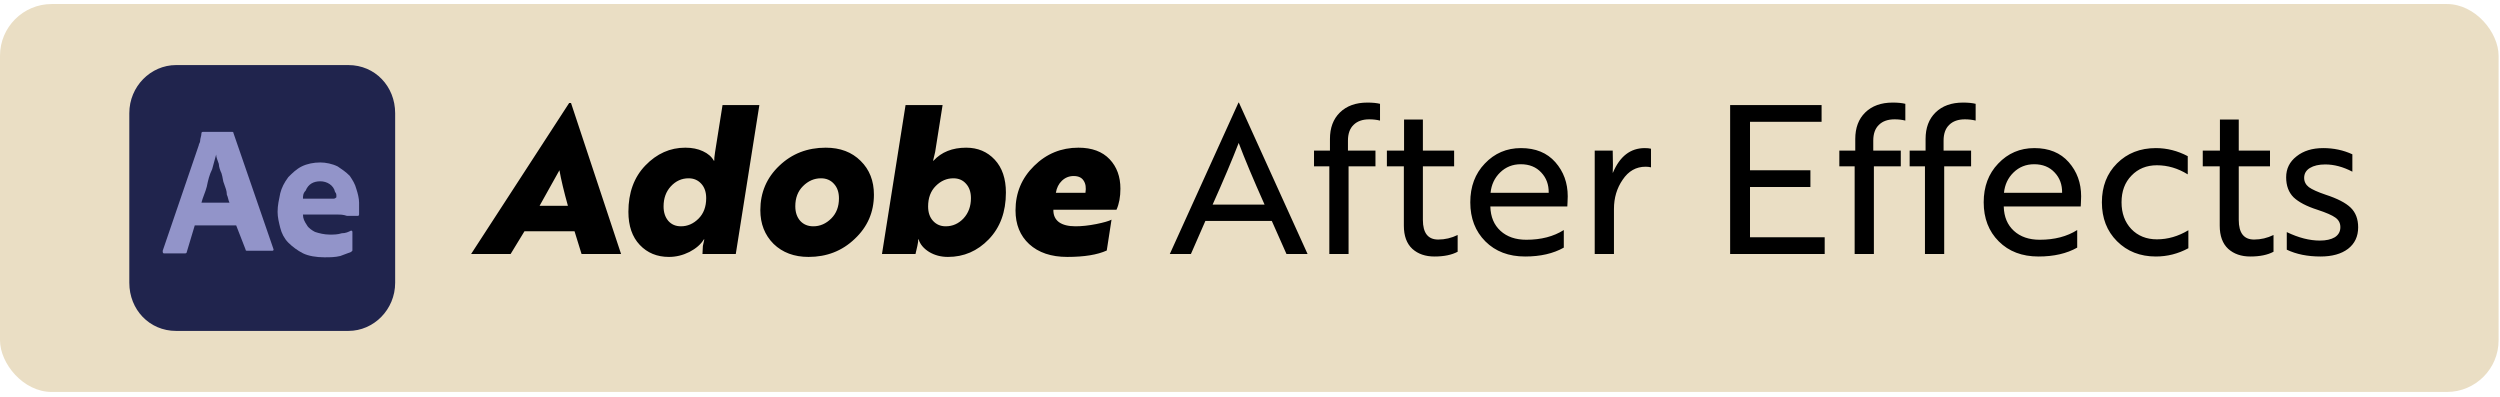 <svg width="290" height="46" viewBox="0 0 290 46" fill="none" xmlns="http://www.w3.org/2000/svg">
<rect y="0.467" width="289.838" height="45" rx="6" fill="#EADEC4"/>
<path d="M20.424 7.548H40.414C43.514 7.548 45.838 10.028 45.838 13.127V32.807C45.838 35.907 43.359 38.386 40.414 38.386H20.424C17.325 38.386 15 35.907 15 32.807V13.127C15 10.028 17.479 7.548 20.424 7.548Z" fill="#20244D"/>
<path d="M27.397 26.144H22.593L21.663 29.243C21.663 29.398 21.508 29.398 21.354 29.398H19.029C18.874 29.398 18.874 29.243 18.874 29.088L23.058 16.846C23.058 16.691 23.213 16.536 23.213 16.381C23.213 16.071 23.368 15.761 23.368 15.451C23.368 15.451 23.368 15.296 23.523 15.296H26.932C27.035 15.296 27.087 15.348 27.087 15.451L31.736 28.933C31.736 29.037 31.684 29.088 31.581 29.088H28.637C28.534 29.088 28.482 29.037 28.482 28.933L27.397 26.144ZM23.368 23.51H26.622C26.467 23.2 26.467 22.89 26.312 22.58C26.312 22.115 26.157 21.805 26.002 21.34C25.848 21.03 25.848 20.565 25.692 20.1C25.538 19.791 25.383 19.326 25.383 19.016C25.228 18.551 25.073 18.241 25.073 17.931C24.918 18.551 24.763 19.016 24.608 19.636C24.298 20.255 24.143 20.875 23.988 21.65C23.833 22.27 23.523 22.89 23.368 23.51Z" fill="#9294C9"/>
<path d="M39.175 24.889H35.145C35.145 25.354 35.3 25.663 35.61 26.128C35.765 26.438 36.23 26.748 36.54 26.903C37.005 27.058 37.625 27.213 38.245 27.213C38.71 27.213 39.175 27.213 39.639 27.058C40.104 27.058 40.414 26.903 40.724 26.748C40.724 26.748 40.879 26.748 40.879 26.903V29.073L40.724 29.228C40.259 29.383 39.949 29.538 39.484 29.693C38.865 29.848 38.245 29.848 37.625 29.848C36.695 29.848 35.765 29.693 35.145 29.383C34.526 29.073 33.906 28.608 33.441 28.143C32.976 27.678 32.666 27.058 32.511 26.438C32.356 25.819 32.201 25.199 32.201 24.579C32.201 23.804 32.356 23.184 32.511 22.409C32.666 21.789 32.976 21.17 33.441 20.55C33.906 20.085 34.371 19.62 34.99 19.31C35.61 19 36.385 18.845 37.16 18.845C37.78 18.845 38.555 19 39.175 19.31C39.639 19.62 40.104 19.93 40.569 20.395C40.879 20.86 41.189 21.325 41.344 21.944C41.499 22.409 41.654 23.029 41.654 23.494V24.889C41.654 25.044 41.499 25.044 41.499 25.044H40.259C39.794 24.889 39.484 24.889 39.175 24.889ZM35.145 23.045H38.71C38.813 23.045 38.916 22.993 39.02 22.89V22.735C39.02 22.58 39.02 22.425 38.865 22.27C38.71 21.495 37.935 21.03 37.16 21.03C36.385 21.03 35.765 21.34 35.455 22.115C35.145 22.425 35.145 22.735 35.145 23.045Z" fill="#9294C9"/>
<path d="M59.23 29.467H54.646L66.022 11.947H66.238L72.046 29.467H67.462L66.646 26.827H60.838L59.23 29.467ZM64.894 19.747L62.59 23.875H65.878C65.414 22.211 65.086 20.835 64.894 19.747ZM83.814 12.187H88.086L85.35 29.467H81.486L81.534 28.531L81.702 27.763H81.654C81.302 28.339 80.742 28.827 79.974 29.227C79.206 29.611 78.414 29.803 77.598 29.803C76.222 29.803 75.094 29.339 74.214 28.411C73.334 27.483 72.894 26.203 72.894 24.571C72.894 22.347 73.55 20.555 74.862 19.195C76.19 17.819 77.734 17.131 79.494 17.131C80.278 17.131 80.958 17.267 81.534 17.539C82.126 17.811 82.55 18.179 82.806 18.643H82.854C82.838 18.483 82.87 18.147 82.95 17.635L83.814 12.187ZM79.878 20.683C79.078 20.683 78.39 20.995 77.814 21.619C77.254 22.227 76.974 23.003 76.974 23.947C76.974 24.635 77.158 25.195 77.526 25.627C77.894 26.043 78.382 26.251 78.99 26.251C79.758 26.251 80.438 25.955 81.03 25.363C81.622 24.771 81.918 23.979 81.918 22.987C81.918 22.283 81.726 21.723 81.342 21.307C80.958 20.891 80.47 20.683 79.878 20.683ZM95.783 17.131C97.463 17.131 98.815 17.643 99.839 18.667C100.863 19.675 101.375 20.979 101.375 22.579C101.375 24.611 100.631 26.323 99.143 27.715C97.687 29.107 95.903 29.803 93.791 29.803C92.127 29.803 90.775 29.299 89.735 28.291C88.711 27.267 88.199 25.963 88.199 24.379C88.199 22.331 88.935 20.611 90.407 19.219C91.863 17.827 93.655 17.131 95.783 17.131ZM94.343 26.251C95.127 26.251 95.823 25.947 96.431 25.339C97.023 24.747 97.319 23.971 97.319 23.011C97.319 22.307 97.127 21.747 96.743 21.331C96.359 20.899 95.855 20.683 95.231 20.683C94.447 20.683 93.751 20.987 93.143 21.595C92.551 22.187 92.255 22.963 92.255 23.923C92.255 24.627 92.447 25.195 92.831 25.627C93.215 26.043 93.719 26.251 94.343 26.251ZM110.589 20.683C109.821 20.683 109.141 20.979 108.549 21.571C107.957 22.163 107.661 22.955 107.661 23.947C107.661 24.651 107.853 25.211 108.237 25.627C108.621 26.043 109.109 26.251 109.701 26.251C110.501 26.251 111.189 25.947 111.765 25.339C112.341 24.715 112.629 23.931 112.629 22.987C112.629 22.283 112.437 21.723 112.053 21.307C111.685 20.891 111.197 20.683 110.589 20.683ZM106.197 29.467H102.309L105.045 12.187H109.341L108.477 17.635L108.237 18.643H108.285C109.213 17.635 110.477 17.131 112.077 17.131C113.421 17.131 114.525 17.595 115.389 18.523C116.253 19.451 116.685 20.723 116.685 22.339C116.685 24.579 116.021 26.387 114.693 27.763C113.381 29.123 111.805 29.803 109.965 29.803C109.149 29.803 108.421 29.611 107.781 29.227C107.141 28.827 106.733 28.339 106.557 27.763H106.509C106.525 27.923 106.493 28.179 106.413 28.531L106.197 29.467ZM125.096 17.131C126.664 17.131 127.872 17.579 128.72 18.475C129.552 19.355 129.968 20.491 129.968 21.883C129.968 22.843 129.816 23.659 129.512 24.331H122.192C122.176 24.955 122.392 25.435 122.84 25.771C123.288 26.091 123.928 26.251 124.76 26.251C125.496 26.251 126.304 26.163 127.184 25.987C128.048 25.811 128.632 25.643 128.936 25.483L128.384 29.059C127.296 29.555 125.768 29.803 123.8 29.803C121.944 29.803 120.472 29.307 119.384 28.315C118.328 27.339 117.8 26.035 117.8 24.403C117.8 22.371 118.52 20.651 119.96 19.243C121.384 17.835 123.096 17.131 125.096 17.131ZM122.48 22.363H125.912C126.008 21.771 125.936 21.299 125.696 20.947C125.472 20.595 125.088 20.419 124.544 20.419C124.016 20.419 123.56 20.603 123.176 20.971C122.808 21.323 122.576 21.787 122.48 22.363ZM138.145 29.467H135.697L143.665 11.899H143.713L151.681 29.467H149.233L147.529 25.627H139.825L138.145 29.467ZM140.665 23.731H146.689C145.361 20.755 144.361 18.371 143.689 16.579C142.921 18.563 141.913 20.947 140.665 23.731ZM152.426 19.291V17.467H154.274V16.123C154.274 14.827 154.658 13.803 155.426 13.051C156.21 12.283 157.274 11.899 158.618 11.899C159.21 11.899 159.698 11.947 160.082 12.043V13.987C159.698 13.891 159.282 13.843 158.834 13.843C158.05 13.843 157.442 14.059 157.01 14.491C156.578 14.907 156.362 15.515 156.362 16.315V17.467H159.554V19.291H156.434V29.467H154.202V19.291H152.426ZM160.879 19.291V17.467H162.871V13.867H165.055V17.467H168.679V19.291H165.055V25.507C165.055 27.027 165.647 27.787 166.831 27.787C167.615 27.787 168.367 27.611 169.087 27.259V29.203C168.399 29.571 167.503 29.755 166.399 29.755C165.343 29.755 164.487 29.459 163.831 28.867C163.175 28.259 162.847 27.363 162.847 26.179V19.291H160.879ZM176.433 17.179C178.129 17.179 179.457 17.723 180.417 18.811C181.377 19.899 181.857 21.219 181.857 22.771C181.857 22.915 181.849 23.147 181.833 23.467C181.817 23.771 181.809 23.931 181.809 23.947H172.881V23.971C172.913 25.155 173.305 26.091 174.057 26.779C174.809 27.467 175.809 27.811 177.057 27.811C178.769 27.811 180.217 27.435 181.401 26.683V28.723C180.185 29.411 178.689 29.755 176.913 29.755C175.009 29.755 173.473 29.171 172.305 28.003C171.137 26.835 170.553 25.323 170.553 23.467C170.553 21.643 171.113 20.147 172.233 18.979C173.369 17.779 174.769 17.179 176.433 17.179ZM172.905 22.363H179.649C179.665 21.419 179.377 20.635 178.785 20.011C178.193 19.371 177.401 19.051 176.409 19.051C175.465 19.051 174.665 19.371 174.009 20.011C173.369 20.635 173.001 21.419 172.905 22.363ZM187.219 29.467H184.987V17.467H187.075L187.099 19.147L187.075 20.035H187.099C187.899 18.131 189.131 17.179 190.795 17.179C191.083 17.179 191.323 17.203 191.515 17.251V19.411C191.323 19.363 191.115 19.339 190.891 19.339C189.787 19.339 188.899 19.843 188.227 20.851C187.555 21.827 187.219 22.955 187.219 24.235V29.467ZM211.664 27.523V29.467H200.696V12.187H211.304V14.131H203V19.747H210.008V21.691H203V27.523H211.664ZM213.363 19.291V17.467H215.211V16.123C215.211 14.827 215.595 13.803 216.363 13.051C217.147 12.283 218.211 11.899 219.555 11.899C220.147 11.899 220.635 11.947 221.019 12.043V13.987C220.635 13.891 220.219 13.843 219.771 13.843C218.987 13.843 218.379 14.059 217.947 14.491C217.515 14.907 217.299 15.515 217.299 16.315V17.467H220.491V19.291H217.371V29.467H215.139V19.291H213.363ZM221.519 19.291V17.467H223.367V16.123C223.367 14.827 223.751 13.803 224.519 13.051C225.303 12.283 226.367 11.899 227.711 11.899C228.303 11.899 228.791 11.947 229.175 12.043V13.987C228.791 13.891 228.375 13.843 227.927 13.843C227.143 13.843 226.535 14.059 226.103 14.491C225.671 14.907 225.455 15.515 225.455 16.315V17.467H228.647V19.291H225.527V29.467H223.295V19.291H221.519ZM235.988 17.179C237.684 17.179 239.012 17.723 239.972 18.811C240.932 19.899 241.412 21.219 241.412 22.771C241.412 22.915 241.404 23.147 241.388 23.467C241.372 23.771 241.364 23.931 241.364 23.947H232.436V23.971C232.468 25.155 232.86 26.091 233.612 26.779C234.364 27.467 235.364 27.811 236.612 27.811C238.324 27.811 239.772 27.435 240.956 26.683V28.723C239.74 29.411 238.244 29.755 236.468 29.755C234.564 29.755 233.028 29.171 231.86 28.003C230.692 26.835 230.108 25.323 230.108 23.467C230.108 21.643 230.668 20.147 231.788 18.979C232.924 17.779 234.324 17.179 235.988 17.179ZM232.46 22.363H239.204C239.22 21.419 238.932 20.635 238.34 20.011C237.748 19.371 236.956 19.051 235.964 19.051C235.02 19.051 234.22 19.371 233.564 20.011C232.924 20.635 232.556 21.419 232.46 22.363ZM250.203 27.763C251.467 27.763 252.683 27.411 253.851 26.707V28.795C252.667 29.435 251.411 29.755 250.083 29.755C248.259 29.755 246.755 29.163 245.571 27.979C244.403 26.811 243.819 25.307 243.819 23.467C243.819 21.627 244.403 20.123 245.571 18.955C246.755 17.771 248.259 17.179 250.083 17.179C251.363 17.179 252.595 17.491 253.779 18.115V20.227C252.643 19.523 251.451 19.171 250.203 19.171C249.003 19.171 248.019 19.571 247.251 20.371C246.483 21.155 246.099 22.187 246.099 23.467C246.099 24.731 246.475 25.763 247.227 26.563C247.995 27.363 248.987 27.763 250.203 27.763ZM255.52 19.291V17.467H257.512V13.867H259.696V17.467H263.32V19.291H259.696V25.507C259.696 27.027 260.288 27.787 261.472 27.787C262.256 27.787 263.008 27.611 263.728 27.259V29.203C263.04 29.571 262.144 29.755 261.04 29.755C259.984 29.755 259.128 29.459 258.472 28.867C257.816 28.259 257.488 27.363 257.488 26.179V19.291H255.52ZM271.482 26.347C271.482 25.883 271.29 25.515 270.906 25.243C270.538 24.971 269.842 24.667 268.818 24.331C267.57 23.931 266.65 23.451 266.058 22.891C265.482 22.315 265.194 21.539 265.194 20.563C265.194 19.571 265.594 18.763 266.394 18.139C267.194 17.499 268.226 17.179 269.49 17.179C270.706 17.179 271.834 17.419 272.874 17.899V19.915C271.802 19.355 270.754 19.075 269.73 19.075C268.994 19.075 268.402 19.211 267.954 19.483C267.506 19.755 267.282 20.139 267.282 20.635C267.282 21.067 267.466 21.427 267.834 21.715C268.218 21.987 268.858 22.275 269.754 22.579C271.13 23.027 272.106 23.531 272.682 24.091C273.258 24.651 273.546 25.411 273.546 26.371C273.546 27.427 273.154 28.259 272.37 28.867C271.586 29.459 270.522 29.755 269.178 29.755C267.674 29.755 266.37 29.491 265.266 28.963V26.923C266.626 27.579 267.906 27.907 269.106 27.907C269.826 27.907 270.402 27.779 270.834 27.523C271.266 27.251 271.482 26.859 271.482 26.347Z" fill="black"/>
</svg>
